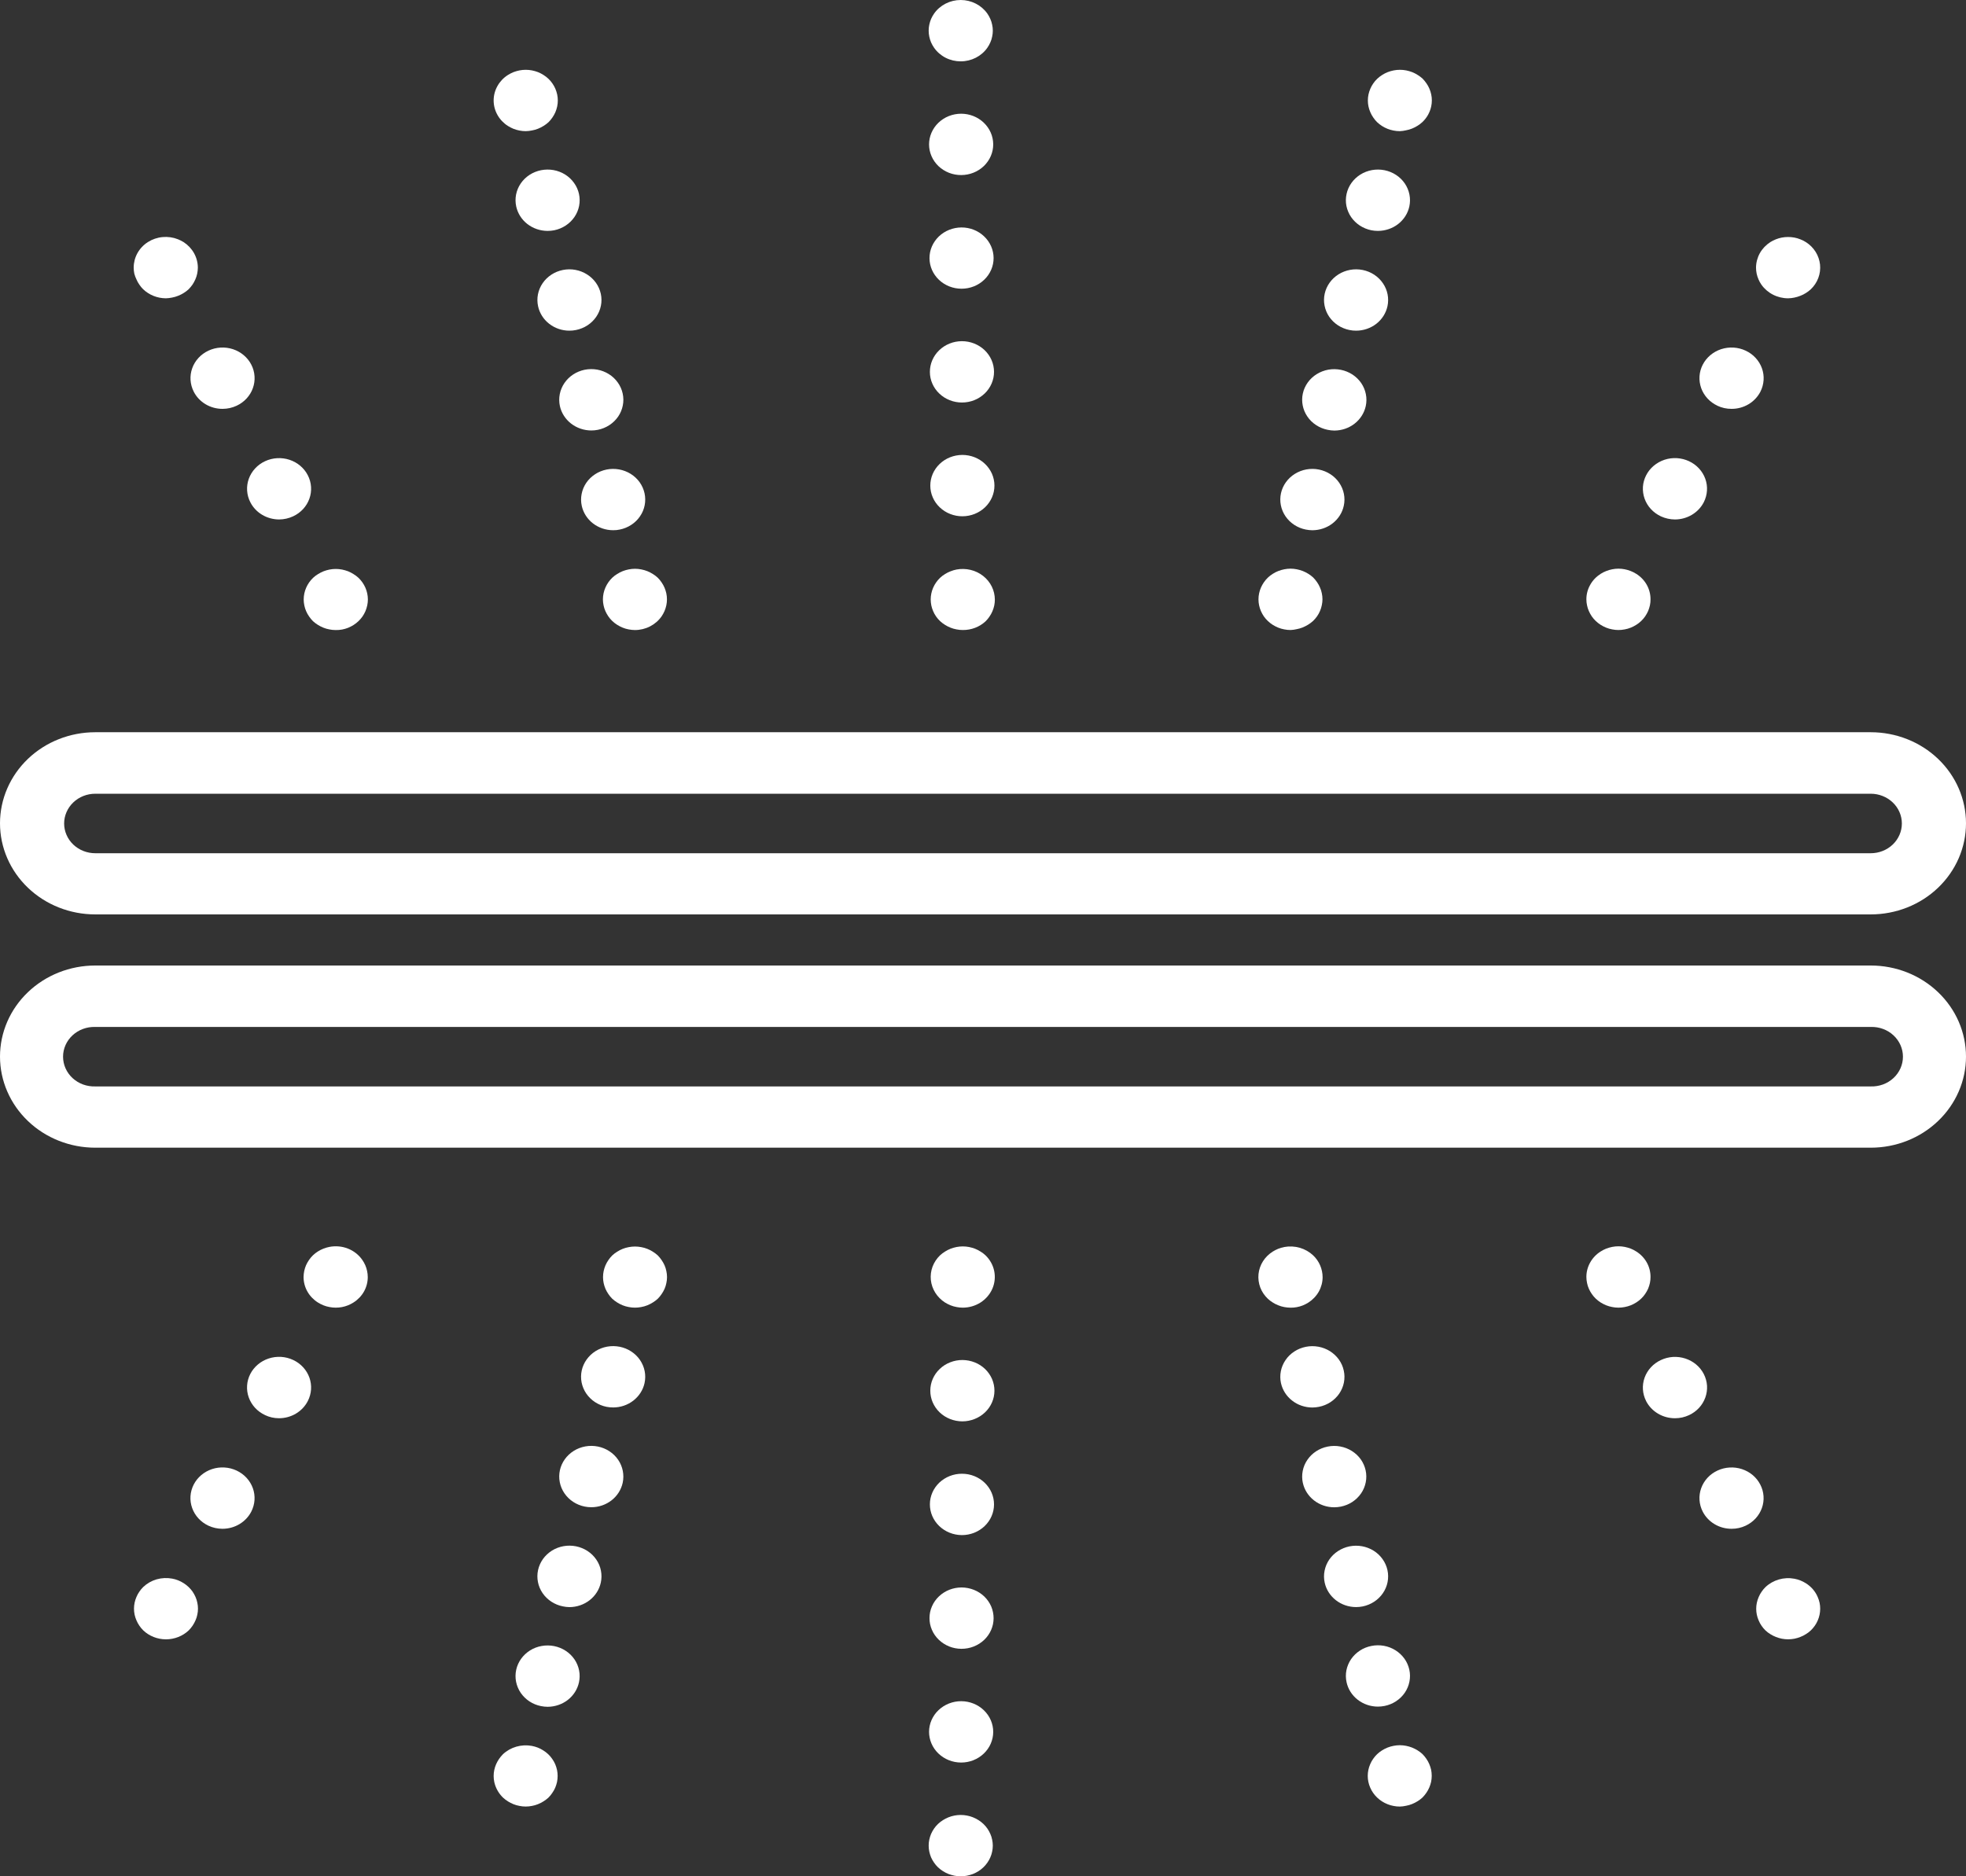 <svg width="66" height="63" viewBox="0 0 66 63" fill="none" xmlns="http://www.w3.org/2000/svg">
<rect x="0" y="0" width="66" height="63" fill="#333333" stroke="none"/>
<path d="M62.802 38.536H3.198C2.35 38.536 1.536 38.214 0.937 37.64C0.337 37.066 0 36.288 0 35.477C0 34.666 0.337 33.888 0.937 33.315C1.536 32.741 2.35 32.419 3.198 32.419H62.802C63.65 32.419 64.464 32.741 65.063 33.315C65.663 33.888 66 34.666 66 35.477C66 36.288 65.663 37.066 65.063 37.64C64.464 38.214 63.65 38.536 62.802 38.536V38.536ZM3.198 34.482C3.058 34.477 2.918 34.5 2.787 34.548C2.656 34.596 2.537 34.669 2.436 34.762C2.335 34.855 2.255 34.967 2.2 35.09C2.145 35.214 2.117 35.346 2.117 35.48C2.117 35.614 2.145 35.747 2.2 35.871C2.255 35.994 2.335 36.106 2.436 36.199C2.537 36.292 2.656 36.365 2.787 36.413C2.918 36.461 3.058 36.483 3.198 36.479H62.802C62.942 36.483 63.082 36.461 63.213 36.413C63.344 36.365 63.464 36.292 63.564 36.199C63.665 36.106 63.745 35.994 63.8 35.871C63.855 35.747 63.883 35.614 63.883 35.48C63.883 35.346 63.855 35.214 63.8 35.09C63.745 34.967 63.665 34.855 63.564 34.762C63.464 34.669 63.344 34.596 63.213 34.548C63.082 34.5 62.942 34.477 62.802 34.482H3.198Z" fill="white"/>
<path d="M62.802 30.703H3.198C2.35 30.703 1.536 30.381 0.937 29.807C0.337 29.233 0 28.455 0 27.644C0 26.833 0.337 26.055 0.937 25.481C1.536 24.908 2.35 24.586 3.198 24.586H62.802C63.65 24.586 64.464 24.908 65.063 25.481C65.663 26.055 66 26.833 66 27.644C66 28.455 65.663 29.233 65.063 29.807C64.464 30.381 63.65 30.703 62.802 30.703V30.703ZM3.198 26.651C3.061 26.651 2.925 26.677 2.798 26.727C2.671 26.778 2.556 26.851 2.459 26.944C2.362 27.037 2.285 27.147 2.233 27.268C2.18 27.389 2.153 27.519 2.153 27.65C2.153 27.782 2.18 27.911 2.233 28.033C2.285 28.154 2.362 28.264 2.459 28.357C2.556 28.449 2.671 28.523 2.798 28.573C2.925 28.623 3.061 28.649 3.198 28.649H62.802C63.079 28.649 63.345 28.544 63.541 28.357C63.737 28.169 63.847 27.915 63.847 27.65C63.847 27.385 63.737 27.131 63.541 26.944C63.345 26.757 63.079 26.651 62.802 26.651H3.198Z" fill="white"/>
<path d="M21.317 43.907C21.246 43.907 21.175 43.9 21.106 43.886C21.037 43.874 20.969 43.854 20.904 43.828C20.839 43.802 20.777 43.77 20.719 43.733C20.66 43.697 20.605 43.655 20.555 43.609C20.506 43.561 20.463 43.508 20.425 43.452C20.386 43.396 20.353 43.337 20.326 43.275C20.3 43.212 20.279 43.148 20.265 43.082C20.251 43.016 20.244 42.949 20.244 42.881C20.244 42.813 20.251 42.746 20.265 42.679C20.279 42.614 20.3 42.549 20.326 42.486C20.353 42.424 20.386 42.365 20.425 42.309C20.463 42.253 20.506 42.2 20.555 42.152C20.605 42.106 20.66 42.064 20.719 42.028C20.836 41.953 20.968 41.9 21.107 41.875C21.246 41.848 21.389 41.848 21.528 41.875C21.667 41.9 21.799 41.953 21.916 42.028C21.975 42.064 22.03 42.106 22.081 42.152C22.129 42.2 22.172 42.253 22.21 42.309C22.249 42.365 22.282 42.424 22.31 42.486C22.337 42.548 22.357 42.613 22.37 42.679C22.385 42.746 22.392 42.813 22.392 42.881C22.392 42.949 22.385 43.016 22.37 43.082C22.357 43.148 22.337 43.213 22.31 43.275C22.282 43.337 22.249 43.396 22.21 43.452C22.172 43.508 22.129 43.561 22.081 43.609C22.03 43.655 21.975 43.697 21.916 43.733C21.858 43.77 21.796 43.802 21.731 43.828C21.666 43.854 21.598 43.874 21.529 43.886C21.459 43.9 21.388 43.907 21.317 43.907Z" fill="white"/>
<path d="M18.163 57.286C18.024 57.259 17.893 57.205 17.776 57.129C17.66 57.053 17.56 56.955 17.482 56.842C17.405 56.729 17.352 56.602 17.325 56.469C17.299 56.336 17.3 56.199 17.329 56.067V56.067C17.358 55.935 17.414 55.809 17.494 55.697C17.574 55.586 17.676 55.49 17.794 55.416C17.913 55.342 18.045 55.291 18.184 55.267C18.323 55.242 18.466 55.243 18.604 55.271C18.743 55.299 18.874 55.352 18.991 55.429C19.108 55.505 19.207 55.602 19.285 55.716C19.362 55.829 19.415 55.956 19.441 56.089C19.467 56.221 19.465 56.358 19.436 56.49V56.49C19.386 56.721 19.253 56.929 19.062 57.078C18.87 57.227 18.631 57.308 18.384 57.309V57.309C18.31 57.308 18.236 57.301 18.163 57.286ZM18.895 53.937C18.616 53.881 18.372 53.721 18.215 53.492C18.059 53.263 18.005 52.985 18.063 52.718V52.718C18.092 52.585 18.148 52.46 18.227 52.348C18.307 52.236 18.409 52.141 18.527 52.066C18.645 51.992 18.778 51.941 18.917 51.916C19.056 51.891 19.198 51.893 19.337 51.92V51.92C19.475 51.948 19.607 52.002 19.724 52.078C19.841 52.155 19.941 52.252 20.018 52.366C20.096 52.479 20.149 52.606 20.174 52.74C20.2 52.873 20.198 53.01 20.169 53.142V53.142C20.118 53.373 19.986 53.581 19.794 53.73C19.603 53.879 19.364 53.961 19.117 53.962V53.962C19.042 53.961 18.968 53.952 18.895 53.937ZM19.629 50.586C19.35 50.53 19.105 50.37 18.949 50.141C18.793 49.913 18.738 49.634 18.796 49.367C18.855 49.1 19.022 48.866 19.261 48.716C19.5 48.567 19.791 48.514 20.07 48.57V48.57C20.35 48.626 20.595 48.786 20.751 49.014C20.907 49.243 20.962 49.522 20.904 49.789C20.853 50.02 20.721 50.228 20.53 50.377C20.338 50.526 20.099 50.608 19.852 50.608C19.777 50.608 19.702 50.601 19.629 50.586V50.586ZM20.363 47.237C20.224 47.209 20.093 47.155 19.976 47.079C19.86 47.003 19.76 46.905 19.682 46.792C19.605 46.679 19.552 46.552 19.525 46.419C19.499 46.286 19.5 46.15 19.529 46.017V46.017C19.558 45.885 19.614 45.759 19.694 45.648C19.774 45.536 19.876 45.44 19.994 45.366C20.113 45.292 20.245 45.241 20.384 45.216C20.523 45.191 20.666 45.193 20.804 45.22V45.22C20.943 45.248 21.074 45.301 21.191 45.378C21.308 45.454 21.408 45.551 21.485 45.665C21.562 45.778 21.616 45.905 21.642 46.038C21.668 46.17 21.667 46.307 21.638 46.44V46.44C21.587 46.671 21.455 46.878 21.263 47.027C21.072 47.176 20.832 47.258 20.585 47.258C20.511 47.258 20.436 47.251 20.363 47.237V47.237Z" fill="white"/>
<path d="M17.649 60.658C17.578 60.658 17.508 60.651 17.439 60.637C17.37 60.625 17.302 60.605 17.237 60.579C17.172 60.553 17.11 60.521 17.051 60.484C16.993 60.448 16.938 60.406 16.888 60.36C16.738 60.215 16.636 60.032 16.593 59.833C16.565 59.7 16.565 59.563 16.593 59.43C16.607 59.364 16.628 59.3 16.655 59.237C16.682 59.175 16.715 59.116 16.753 59.06C16.792 59.004 16.835 58.952 16.883 58.903C17.009 58.784 17.163 58.697 17.332 58.648C17.502 58.599 17.681 58.59 17.855 58.622C17.924 58.635 17.991 58.655 18.057 58.68C18.121 58.706 18.183 58.738 18.242 58.776C18.36 58.85 18.462 58.947 18.539 59.06C18.578 59.116 18.612 59.175 18.639 59.237C18.665 59.3 18.685 59.364 18.7 59.43C18.727 59.563 18.727 59.7 18.7 59.833C18.685 59.899 18.665 59.963 18.639 60.026C18.612 60.088 18.578 60.147 18.539 60.203C18.502 60.259 18.459 60.312 18.41 60.36C18.359 60.406 18.304 60.448 18.246 60.484C18.187 60.521 18.125 60.553 18.059 60.579C17.995 60.605 17.927 60.625 17.859 60.637C17.79 60.651 17.719 60.658 17.649 60.658Z" fill="white"/>
<path d="M54.333 43.907C54.262 43.907 54.192 43.9 54.123 43.886C54.054 43.873 53.986 43.854 53.921 43.828C53.856 43.801 53.794 43.77 53.735 43.733C53.617 43.658 53.516 43.561 53.438 43.448C53.399 43.392 53.366 43.333 53.339 43.271C53.311 43.209 53.291 43.144 53.278 43.078C53.264 43.012 53.256 42.944 53.256 42.877C53.255 42.708 53.299 42.541 53.383 42.391C53.466 42.242 53.587 42.114 53.735 42.021C53.794 41.983 53.856 41.952 53.921 41.925C53.986 41.9 54.054 41.881 54.123 41.867C54.262 41.84 54.405 41.84 54.544 41.867C54.612 41.881 54.68 41.901 54.745 41.925C54.81 41.951 54.872 41.983 54.93 42.021C55.079 42.114 55.2 42.241 55.284 42.391C55.367 42.54 55.41 42.708 55.409 42.877C55.409 42.944 55.403 43.012 55.389 43.078C55.374 43.144 55.354 43.208 55.328 43.271C55.3 43.333 55.267 43.392 55.228 43.448C55.151 43.561 55.049 43.658 54.93 43.733C54.872 43.77 54.81 43.802 54.745 43.828C54.68 43.854 54.613 43.873 54.544 43.886C54.474 43.9 54.403 43.907 54.333 43.907Z" fill="white"/>
<path d="M57.162 50.756C57.099 50.634 57.063 50.502 57.054 50.367C57.045 50.232 57.064 50.097 57.11 49.969C57.156 49.841 57.227 49.723 57.321 49.621C57.414 49.52 57.528 49.437 57.655 49.378V49.378C57.782 49.318 57.92 49.283 58.061 49.275C58.202 49.266 58.344 49.284 58.477 49.328C58.611 49.372 58.735 49.44 58.841 49.53C58.947 49.619 59.033 49.728 59.095 49.85V49.85C59.221 50.094 59.24 50.377 59.148 50.635C59.056 50.894 58.861 51.107 58.605 51.227V51.227C58.458 51.297 58.295 51.333 58.131 51.332V51.332C57.929 51.333 57.731 51.279 57.56 51.177C57.388 51.075 57.25 50.929 57.162 50.756ZM55.261 47.042C55.136 46.797 55.118 46.514 55.211 46.256C55.304 45.998 55.501 45.785 55.758 45.666V45.666C55.885 45.606 56.023 45.571 56.164 45.562C56.305 45.554 56.446 45.572 56.58 45.616C56.714 45.66 56.837 45.728 56.944 45.818C57.05 45.907 57.136 46.016 57.198 46.137V46.137C57.26 46.259 57.297 46.391 57.306 46.526C57.314 46.661 57.295 46.796 57.249 46.924C57.203 47.052 57.132 47.17 57.038 47.272C56.944 47.373 56.831 47.456 56.704 47.515V47.515C56.557 47.584 56.395 47.621 56.231 47.62V47.62C56.029 47.621 55.831 47.567 55.66 47.465C55.488 47.363 55.35 47.217 55.261 47.044V47.042Z" fill="white"/>
<path d="M60.029 55.043C59.958 55.043 59.887 55.036 59.818 55.023C59.749 55.009 59.682 54.989 59.617 54.963C59.552 54.938 59.489 54.907 59.431 54.869C59.372 54.834 59.317 54.792 59.268 54.745C59.219 54.698 59.176 54.646 59.138 54.59C59.099 54.534 59.066 54.474 59.04 54.411C59.013 54.349 58.992 54.285 58.978 54.219C58.964 54.153 58.957 54.086 58.957 54.018C58.957 53.95 58.964 53.883 58.978 53.817C58.992 53.751 59.013 53.686 59.04 53.624C59.066 53.562 59.099 53.502 59.138 53.446C59.176 53.39 59.219 53.337 59.268 53.29C59.393 53.171 59.548 53.083 59.717 53.034C59.886 52.985 60.066 52.976 60.239 53.009C60.308 53.022 60.376 53.041 60.44 53.067C60.505 53.093 60.568 53.125 60.626 53.162C60.804 53.274 60.943 53.435 61.022 53.624C61.05 53.686 61.07 53.751 61.085 53.817C61.099 53.883 61.105 53.95 61.105 54.018C61.104 54.291 60.991 54.552 60.789 54.745C60.74 54.792 60.685 54.834 60.626 54.869C60.568 54.907 60.505 54.938 60.44 54.963C60.375 54.989 60.308 55.009 60.239 55.023C60.17 55.036 60.099 55.043 60.029 55.043V55.043Z" fill="white"/>
<path d="M11.268 43.907C11.198 43.907 11.127 43.9 11.059 43.886C10.989 43.874 10.922 43.854 10.857 43.828C10.792 43.802 10.73 43.77 10.671 43.733C10.524 43.64 10.402 43.513 10.318 43.363C10.234 43.214 10.191 43.047 10.191 42.878C10.192 42.81 10.199 42.742 10.213 42.676C10.227 42.61 10.248 42.545 10.274 42.483C10.302 42.421 10.335 42.362 10.374 42.306C10.451 42.192 10.552 42.096 10.67 42.021C10.729 41.984 10.792 41.952 10.857 41.926C10.922 41.9 10.989 41.881 11.059 41.867C11.267 41.827 11.484 41.846 11.681 41.924C11.878 42.002 12.046 42.135 12.164 42.306C12.203 42.362 12.236 42.421 12.263 42.483C12.29 42.545 12.311 42.61 12.324 42.676C12.338 42.742 12.346 42.81 12.346 42.878C12.347 43.047 12.303 43.215 12.22 43.364C12.136 43.514 12.014 43.641 11.866 43.734C11.808 43.771 11.746 43.803 11.681 43.829C11.616 43.855 11.548 43.875 11.479 43.888C11.41 43.901 11.339 43.908 11.268 43.907V43.907Z" fill="white"/>
<path d="M6.995 51.227C6.739 51.106 6.543 50.894 6.451 50.635C6.358 50.377 6.377 50.094 6.502 49.849V49.849C6.564 49.727 6.651 49.619 6.757 49.529C6.863 49.44 6.986 49.371 7.12 49.327C7.254 49.283 7.396 49.265 7.537 49.274C7.678 49.282 7.816 49.318 7.943 49.377V49.377C8.07 49.437 8.183 49.519 8.277 49.621C8.37 49.722 8.442 49.84 8.488 49.968C8.534 50.096 8.553 50.232 8.544 50.367C8.535 50.502 8.498 50.633 8.436 50.755C8.347 50.928 8.209 51.074 8.038 51.176C7.867 51.278 7.669 51.332 7.468 51.332V51.332C7.304 51.332 7.142 51.296 6.995 51.227V51.227ZM8.896 47.513C8.769 47.454 8.656 47.371 8.562 47.27C8.469 47.168 8.397 47.05 8.351 46.922C8.305 46.794 8.286 46.659 8.295 46.524C8.303 46.389 8.34 46.257 8.402 46.135V46.135C8.464 46.014 8.551 45.905 8.657 45.816C8.763 45.726 8.886 45.658 9.02 45.614C9.154 45.57 9.295 45.552 9.436 45.56C9.578 45.569 9.716 45.604 9.842 45.664V45.664C9.969 45.723 10.083 45.806 10.176 45.908C10.27 46.01 10.341 46.128 10.387 46.256C10.432 46.384 10.451 46.52 10.442 46.654C10.432 46.789 10.396 46.921 10.333 47.043V47.043C10.244 47.216 10.107 47.362 9.936 47.464C9.765 47.566 9.568 47.62 9.366 47.62C9.203 47.62 9.042 47.584 8.896 47.514V47.513Z" fill="white"/>
<path d="M5.57 55.044C5.284 55.043 5.011 54.935 4.809 54.743C4.76 54.695 4.717 54.642 4.679 54.586C4.64 54.53 4.607 54.47 4.581 54.407C4.554 54.346 4.533 54.281 4.519 54.216C4.505 54.149 4.498 54.082 4.498 54.014C4.498 53.947 4.505 53.879 4.519 53.813C4.533 53.747 4.554 53.683 4.581 53.62C4.607 53.558 4.64 53.498 4.679 53.442C4.717 53.386 4.76 53.334 4.809 53.286C4.934 53.167 5.088 53.079 5.257 53.03C5.427 52.981 5.606 52.973 5.779 53.005C5.849 53.017 5.916 53.037 5.981 53.063C6.046 53.089 6.109 53.121 6.167 53.159C6.285 53.234 6.386 53.33 6.465 53.442C6.503 53.499 6.536 53.558 6.563 53.62C6.591 53.682 6.611 53.747 6.624 53.813C6.639 53.879 6.646 53.947 6.646 54.014C6.646 54.082 6.639 54.149 6.624 54.216C6.611 54.282 6.591 54.346 6.563 54.407C6.536 54.47 6.503 54.529 6.465 54.586C6.427 54.642 6.384 54.694 6.336 54.743C6.132 54.936 5.856 55.044 5.57 55.044Z" fill="white"/>
<path d="M43.324 43.908C43.253 43.907 43.183 43.9 43.113 43.887C43.044 43.874 42.977 43.855 42.913 43.828C42.847 43.803 42.785 43.771 42.726 43.733C42.668 43.697 42.613 43.656 42.563 43.609C42.45 43.502 42.362 43.372 42.308 43.229C42.254 43.085 42.234 42.932 42.249 42.78C42.265 42.628 42.316 42.481 42.398 42.351C42.481 42.22 42.593 42.109 42.726 42.025C42.785 41.988 42.847 41.956 42.911 41.93C42.977 41.905 43.044 41.885 43.113 41.871C43.287 41.839 43.466 41.848 43.636 41.897C43.805 41.946 43.959 42.034 44.085 42.153C44.185 42.248 44.264 42.362 44.318 42.487C44.345 42.549 44.365 42.614 44.379 42.68C44.393 42.746 44.401 42.814 44.401 42.882C44.401 43.051 44.357 43.218 44.274 43.367C44.19 43.516 44.069 43.643 43.922 43.737C43.863 43.774 43.801 43.806 43.736 43.832C43.671 43.858 43.603 43.878 43.534 43.89C43.465 43.903 43.395 43.909 43.324 43.908V43.908Z" fill="white"/>
<path d="M45.205 56.483C45.176 56.351 45.174 56.215 45.2 56.082C45.227 55.949 45.28 55.822 45.357 55.709C45.435 55.596 45.535 55.499 45.651 55.423C45.768 55.346 45.9 55.293 46.038 55.266V55.266C46.176 55.238 46.319 55.236 46.458 55.261C46.597 55.286 46.729 55.337 46.847 55.411C46.965 55.485 47.067 55.581 47.147 55.692C47.227 55.804 47.282 55.929 47.312 56.062V56.062C47.341 56.194 47.342 56.33 47.316 56.463C47.29 56.596 47.237 56.723 47.16 56.836C47.083 56.949 46.983 57.047 46.866 57.123C46.749 57.2 46.618 57.253 46.479 57.281V57.281C46.406 57.295 46.332 57.303 46.257 57.303V57.303C46.01 57.303 45.77 57.221 45.579 57.072C45.387 56.922 45.255 56.715 45.205 56.483V56.483ZM44.471 53.142C44.442 53.009 44.44 52.873 44.467 52.74C44.493 52.607 44.546 52.48 44.623 52.367C44.701 52.254 44.801 52.156 44.918 52.08C45.035 52.004 45.166 51.95 45.304 51.922V51.922C45.443 51.895 45.585 51.893 45.724 51.918C45.863 51.943 45.995 51.994 46.114 52.068C46.232 52.142 46.334 52.238 46.413 52.35C46.493 52.461 46.549 52.587 46.578 52.719V52.719C46.636 52.987 46.582 53.265 46.425 53.494C46.27 53.722 46.025 53.882 45.746 53.939V53.939C45.672 53.953 45.598 53.961 45.523 53.961V53.961C45.276 53.96 45.037 53.879 44.845 53.729C44.654 53.58 44.522 53.373 44.471 53.142V53.142ZM43.737 49.791C43.708 49.658 43.707 49.522 43.733 49.389C43.759 49.256 43.812 49.129 43.89 49.016C43.967 48.903 44.067 48.805 44.184 48.729C44.301 48.653 44.432 48.599 44.571 48.572V48.572C44.709 48.544 44.852 48.542 44.991 48.568C45.13 48.593 45.262 48.644 45.38 48.718C45.499 48.792 45.601 48.887 45.681 48.999C45.76 49.111 45.816 49.236 45.845 49.369V49.369C45.874 49.501 45.876 49.638 45.849 49.771C45.823 49.904 45.77 50.03 45.693 50.143C45.615 50.257 45.515 50.354 45.398 50.431C45.282 50.507 45.15 50.56 45.012 50.588V50.588C44.939 50.602 44.865 50.61 44.791 50.61V50.61C44.543 50.61 44.303 50.528 44.111 50.378C43.919 50.228 43.787 50.02 43.737 49.788V49.791ZM43.003 46.441C42.974 46.309 42.973 46.172 42.999 46.039C43.025 45.907 43.079 45.78 43.156 45.667C43.233 45.553 43.333 45.456 43.45 45.38C43.567 45.303 43.698 45.25 43.837 45.222V45.222C43.975 45.194 44.118 45.193 44.257 45.218C44.396 45.243 44.528 45.294 44.647 45.368C44.765 45.442 44.867 45.538 44.947 45.649C45.027 45.761 45.083 45.887 45.111 46.019V46.019C45.141 46.151 45.142 46.288 45.116 46.421C45.09 46.554 45.036 46.68 44.959 46.794C44.881 46.907 44.781 47.004 44.665 47.08C44.548 47.156 44.416 47.21 44.278 47.237V47.237C44.205 47.252 44.131 47.259 44.057 47.26V47.26C43.809 47.259 43.569 47.178 43.378 47.028C43.186 46.879 43.054 46.671 43.003 46.439V46.441Z" fill="white"/>
<path d="M46.993 60.659C46.922 60.659 46.851 60.652 46.782 60.638C46.713 60.626 46.646 60.606 46.581 60.58C46.451 60.528 46.332 60.453 46.232 60.357C46.132 60.262 46.053 60.148 45.999 60.023C45.972 59.961 45.951 59.896 45.937 59.83C45.923 59.764 45.916 59.697 45.916 59.63C45.916 59.562 45.923 59.494 45.937 59.428C45.951 59.362 45.972 59.297 45.999 59.235C46.025 59.173 46.058 59.113 46.097 59.058C46.175 58.944 46.276 58.847 46.395 58.773C46.453 58.736 46.516 58.704 46.581 58.678C46.646 58.653 46.713 58.633 46.782 58.62C46.921 58.592 47.065 58.592 47.204 58.62C47.272 58.633 47.339 58.653 47.404 58.678C47.469 58.704 47.532 58.736 47.591 58.773C47.649 58.809 47.704 58.851 47.754 58.897C47.802 58.946 47.845 58.998 47.883 59.054C47.922 59.11 47.955 59.169 47.981 59.231C48.008 59.293 48.029 59.358 48.044 59.424C48.057 59.491 48.064 59.558 48.064 59.626C48.064 59.693 48.057 59.76 48.044 59.826C48.015 59.959 47.961 60.085 47.883 60.198C47.845 60.254 47.802 60.306 47.754 60.355C47.704 60.401 47.649 60.443 47.591 60.479C47.532 60.516 47.469 60.548 47.404 60.574C47.34 60.6 47.273 60.62 47.204 60.632C47.135 60.648 47.064 60.657 46.993 60.659V60.659Z" fill="white"/>
<path d="M32.321 43.907C32.251 43.907 32.181 43.9 32.111 43.886C32.042 43.874 31.974 43.854 31.91 43.828C31.845 43.802 31.782 43.77 31.723 43.733C31.591 43.648 31.48 43.537 31.398 43.406C31.316 43.275 31.265 43.129 31.249 42.977C31.234 42.826 31.253 42.673 31.307 42.529C31.361 42.386 31.447 42.256 31.56 42.148C31.61 42.102 31.665 42.06 31.723 42.025C31.782 41.987 31.845 41.955 31.91 41.929C31.975 41.904 32.042 41.885 32.111 41.871C32.25 41.844 32.393 41.844 32.532 41.871C32.601 41.885 32.668 41.904 32.733 41.929C32.798 41.955 32.86 41.987 32.919 42.025C32.978 42.06 33.032 42.102 33.082 42.148C33.232 42.292 33.335 42.476 33.376 42.676C33.417 42.875 33.396 43.082 33.315 43.27C33.233 43.458 33.096 43.619 32.919 43.733C32.742 43.846 32.534 43.907 32.321 43.907V43.907Z" fill="white"/>
<path d="M32.262 59.181C32.121 59.18 31.981 59.153 31.851 59.101C31.72 59.049 31.602 58.972 31.502 58.876C31.402 58.78 31.324 58.667 31.27 58.541C31.216 58.416 31.189 58.282 31.189 58.147V58.147C31.19 58.012 31.218 57.878 31.273 57.753C31.328 57.629 31.407 57.515 31.508 57.42C31.608 57.325 31.727 57.249 31.858 57.198C31.988 57.147 32.129 57.12 32.27 57.121V57.121C32.556 57.122 32.829 57.232 33.03 57.426C33.231 57.619 33.344 57.882 33.343 58.154V58.154C33.342 58.427 33.228 58.688 33.026 58.88C32.824 59.073 32.551 59.181 32.266 59.181V59.181H32.262ZM32.276 55.362C32.135 55.362 31.995 55.335 31.865 55.283C31.734 55.23 31.616 55.154 31.516 55.058C31.416 54.962 31.337 54.848 31.284 54.723C31.23 54.598 31.203 54.464 31.204 54.328C31.204 54.193 31.232 54.059 31.287 53.935C31.341 53.81 31.421 53.697 31.521 53.602C31.621 53.506 31.74 53.431 31.871 53.379C32.002 53.328 32.142 53.302 32.283 53.302V53.302C32.424 53.303 32.564 53.33 32.695 53.382C32.825 53.434 32.944 53.51 33.044 53.606C33.143 53.702 33.222 53.816 33.276 53.941C33.329 54.067 33.356 54.201 33.356 54.336V54.336C33.355 54.608 33.242 54.869 33.04 55.062C32.838 55.254 32.565 55.362 32.28 55.362H32.276ZM32.289 51.544C32.004 51.542 31.731 51.433 31.53 51.239C31.328 51.045 31.216 50.783 31.217 50.51V50.51C31.217 50.375 31.245 50.241 31.3 50.116C31.354 49.991 31.434 49.878 31.534 49.782C31.635 49.687 31.754 49.612 31.885 49.56C32.016 49.509 32.156 49.483 32.297 49.484C32.439 49.484 32.579 49.511 32.709 49.563C32.84 49.615 32.958 49.692 33.058 49.788C33.157 49.884 33.236 49.998 33.29 50.123C33.343 50.248 33.371 50.382 33.37 50.517C33.369 50.79 33.255 51.051 33.053 51.243C32.852 51.435 32.578 51.544 32.293 51.544V51.544H32.289ZM32.304 47.725C32.162 47.724 32.022 47.697 31.892 47.645C31.761 47.593 31.643 47.517 31.543 47.421C31.443 47.325 31.365 47.211 31.311 47.086C31.257 46.961 31.23 46.827 31.231 46.691C31.231 46.556 31.259 46.422 31.314 46.297C31.369 46.172 31.448 46.059 31.549 45.964C31.649 45.868 31.768 45.793 31.899 45.742C32.03 45.691 32.17 45.664 32.312 45.665C32.453 45.666 32.593 45.693 32.723 45.745C32.854 45.797 32.972 45.873 33.072 45.969C33.171 46.065 33.25 46.179 33.304 46.304C33.357 46.429 33.385 46.563 33.384 46.699V46.699C33.383 46.971 33.269 47.232 33.067 47.424C32.865 47.616 32.592 47.724 32.308 47.725H32.304Z" fill="white"/>
<path d="M32.252 63C32.182 63 32.111 62.994 32.041 62.98C31.973 62.966 31.905 62.947 31.84 62.922C31.775 62.896 31.713 62.864 31.655 62.827C31.536 62.753 31.434 62.656 31.357 62.542C31.318 62.486 31.285 62.427 31.257 62.365C31.231 62.302 31.211 62.238 31.197 62.172C31.183 62.105 31.176 62.038 31.176 61.97C31.175 61.903 31.183 61.836 31.197 61.77C31.211 61.704 31.231 61.639 31.257 61.577C31.285 61.514 31.318 61.455 31.357 61.398C31.435 61.285 31.536 61.189 31.655 61.115C31.713 61.078 31.775 61.046 31.84 61.02C31.905 60.994 31.972 60.974 32.041 60.961C32.18 60.934 32.323 60.934 32.462 60.961C32.531 60.974 32.599 60.993 32.664 61.02C32.729 61.046 32.791 61.078 32.85 61.115C32.968 61.189 33.069 61.286 33.147 61.398C33.186 61.455 33.219 61.514 33.246 61.577C33.274 61.639 33.294 61.703 33.307 61.77C33.322 61.836 33.329 61.903 33.329 61.97C33.329 62.038 33.322 62.105 33.307 62.172C33.294 62.238 33.273 62.303 33.246 62.365C33.219 62.427 33.186 62.486 33.147 62.542C33.069 62.655 32.968 62.752 32.85 62.827C32.791 62.864 32.729 62.896 32.664 62.922C32.599 62.947 32.531 62.967 32.462 62.98C32.393 62.994 32.323 63 32.252 63V63Z" fill="white"/>
<path d="M21.317 21.155C21.247 21.154 21.176 21.147 21.107 21.134C21.038 21.121 20.97 21.102 20.905 21.075C20.841 21.049 20.779 21.017 20.72 20.98C20.602 20.906 20.501 20.81 20.423 20.697C20.384 20.64 20.351 20.581 20.323 20.518C20.296 20.456 20.275 20.392 20.262 20.325C20.248 20.259 20.24 20.192 20.24 20.125C20.241 19.852 20.355 19.59 20.556 19.396C20.606 19.349 20.661 19.308 20.72 19.272C20.779 19.235 20.841 19.203 20.905 19.177C20.971 19.152 21.038 19.132 21.107 19.119C21.246 19.091 21.389 19.091 21.528 19.119C21.597 19.132 21.664 19.152 21.73 19.177C21.794 19.203 21.856 19.235 21.915 19.272C21.974 19.308 22.029 19.349 22.079 19.396C22.128 19.444 22.171 19.497 22.209 19.553C22.248 19.609 22.281 19.669 22.308 19.731C22.334 19.793 22.355 19.858 22.369 19.923C22.383 19.989 22.39 20.057 22.39 20.125C22.39 20.192 22.383 20.259 22.369 20.325C22.355 20.391 22.334 20.456 22.308 20.518C22.281 20.581 22.247 20.64 22.209 20.697C22.11 20.838 21.977 20.953 21.821 21.033C21.665 21.113 21.49 21.155 21.313 21.155H21.317Z" fill="white"/>
<path d="M19.53 16.985C19.501 16.853 19.499 16.716 19.526 16.584C19.552 16.451 19.605 16.324 19.682 16.211C19.76 16.097 19.86 16 19.977 15.924C20.093 15.847 20.225 15.794 20.363 15.766V15.766C20.502 15.738 20.644 15.737 20.784 15.762C20.922 15.787 21.055 15.838 21.174 15.912C21.292 15.986 21.394 16.081 21.474 16.193C21.553 16.305 21.609 16.431 21.638 16.563V16.563C21.667 16.696 21.668 16.832 21.642 16.965C21.616 17.098 21.563 17.224 21.485 17.337C21.408 17.451 21.308 17.548 21.191 17.624C21.074 17.7 20.943 17.754 20.805 17.781C20.732 17.797 20.658 17.804 20.583 17.803C20.336 17.803 20.097 17.721 19.905 17.573C19.713 17.424 19.581 17.216 19.53 16.985V16.985ZM18.796 13.635C18.738 13.367 18.793 13.089 18.949 12.86C19.105 12.632 19.35 12.472 19.629 12.415V12.415C19.768 12.388 19.911 12.386 20.05 12.411C20.189 12.436 20.321 12.487 20.439 12.561C20.558 12.635 20.66 12.731 20.739 12.843C20.819 12.954 20.875 13.08 20.904 13.213V13.213C20.933 13.345 20.935 13.482 20.908 13.614C20.882 13.747 20.829 13.874 20.752 13.987C20.674 14.101 20.574 14.198 20.457 14.274C20.34 14.351 20.209 14.404 20.071 14.432V14.432C19.998 14.447 19.924 14.454 19.849 14.454V14.454C19.602 14.453 19.363 14.371 19.171 14.222C18.98 14.073 18.847 13.866 18.796 13.635V13.635ZM18.064 10.284C18.005 10.017 18.06 9.738 18.216 9.51C18.372 9.281 18.616 9.121 18.896 9.065V9.065C19.175 9.009 19.466 9.062 19.704 9.212C19.943 9.361 20.11 9.595 20.169 9.862V9.862C20.198 9.994 20.2 10.131 20.173 10.264C20.147 10.397 20.094 10.523 20.016 10.637C19.939 10.75 19.839 10.847 19.722 10.924C19.605 11 19.474 11.053 19.336 11.081V11.081C19.263 11.096 19.189 11.103 19.114 11.103V11.103C18.867 11.103 18.628 11.021 18.437 10.872C18.246 10.723 18.114 10.515 18.064 10.284ZM17.33 6.934C17.301 6.802 17.299 6.665 17.325 6.532C17.351 6.399 17.404 6.273 17.482 6.159C17.559 6.046 17.659 5.949 17.776 5.872C17.893 5.796 18.025 5.743 18.163 5.715V5.715C18.302 5.688 18.444 5.686 18.583 5.711C18.722 5.736 18.854 5.787 18.973 5.861C19.091 5.935 19.193 6.031 19.272 6.143C19.352 6.254 19.408 6.38 19.437 6.512C19.495 6.78 19.441 7.058 19.284 7.287C19.128 7.515 18.884 7.675 18.605 7.732V7.732C18.531 7.746 18.457 7.753 18.382 7.753C18.135 7.752 17.896 7.671 17.704 7.522C17.513 7.373 17.381 7.166 17.33 6.934V6.934Z" fill="white"/>
<path d="M17.649 4.404C17.579 4.404 17.509 4.397 17.439 4.383C17.37 4.37 17.303 4.351 17.238 4.325C17.173 4.298 17.11 4.266 17.051 4.229C16.904 4.135 16.783 4.008 16.7 3.859C16.616 3.71 16.572 3.543 16.572 3.373C16.572 3.204 16.616 3.037 16.7 2.888C16.783 2.739 16.904 2.611 17.051 2.518C17.11 2.48 17.173 2.449 17.238 2.422C17.303 2.397 17.371 2.378 17.439 2.364C17.578 2.337 17.721 2.337 17.86 2.364C17.929 2.378 17.996 2.397 18.061 2.422C18.126 2.448 18.188 2.48 18.247 2.518C18.366 2.592 18.467 2.689 18.545 2.802C18.584 2.858 18.617 2.918 18.644 2.98C18.67 3.043 18.691 3.107 18.705 3.172C18.719 3.239 18.726 3.306 18.726 3.374C18.726 3.441 18.719 3.509 18.705 3.575C18.691 3.641 18.67 3.705 18.644 3.768C18.617 3.83 18.584 3.889 18.545 3.945C18.507 4.001 18.464 4.054 18.415 4.102C18.365 4.148 18.31 4.19 18.251 4.226C18.192 4.263 18.13 4.295 18.065 4.321C18 4.347 17.933 4.367 17.864 4.379C17.793 4.394 17.721 4.403 17.649 4.404Z" fill="white"/>
<path d="M54.333 21.154C54.262 21.154 54.192 21.147 54.123 21.133C54.054 21.121 53.986 21.101 53.921 21.075C53.856 21.049 53.794 21.017 53.735 20.98C53.617 20.905 53.516 20.809 53.438 20.697C53.4 20.64 53.366 20.58 53.339 20.518C53.311 20.456 53.291 20.391 53.278 20.325C53.263 20.259 53.256 20.192 53.256 20.125C53.255 19.955 53.299 19.788 53.383 19.639C53.466 19.489 53.587 19.362 53.735 19.268C53.793 19.231 53.856 19.199 53.921 19.174C53.986 19.148 54.054 19.128 54.123 19.115C54.262 19.087 54.405 19.087 54.544 19.115C54.613 19.128 54.68 19.148 54.745 19.174C54.81 19.199 54.872 19.231 54.93 19.268C55.079 19.361 55.2 19.488 55.284 19.638C55.367 19.788 55.41 19.955 55.409 20.125C55.41 20.192 55.403 20.259 55.389 20.325C55.374 20.391 55.354 20.456 55.328 20.518C55.3 20.58 55.267 20.64 55.228 20.697C55.15 20.809 55.049 20.906 54.93 20.98C54.872 21.017 54.81 21.049 54.745 21.075C54.68 21.101 54.613 21.121 54.544 21.133C54.474 21.147 54.403 21.154 54.333 21.154V21.154Z" fill="white"/>
<path d="M55.756 17.337C55.629 17.277 55.516 17.194 55.422 17.093C55.328 16.992 55.257 16.873 55.211 16.746C55.165 16.618 55.146 16.482 55.154 16.347C55.163 16.212 55.2 16.08 55.262 15.959V15.959C55.324 15.837 55.41 15.729 55.517 15.639C55.623 15.55 55.746 15.481 55.88 15.437C56.013 15.393 56.155 15.375 56.296 15.383C56.437 15.392 56.575 15.427 56.702 15.486V15.486C56.829 15.545 56.943 15.628 57.036 15.729C57.13 15.831 57.202 15.949 57.248 16.077C57.294 16.205 57.313 16.34 57.304 16.475C57.295 16.61 57.259 16.742 57.197 16.864C57.108 17.037 56.97 17.183 56.799 17.285C56.628 17.387 56.43 17.442 56.228 17.442V17.442C56.065 17.441 55.903 17.405 55.756 17.337V17.337ZM57.656 13.623C57.529 13.564 57.415 13.481 57.322 13.38C57.228 13.278 57.156 13.16 57.11 13.032C57.065 12.904 57.045 12.769 57.054 12.634C57.063 12.499 57.099 12.367 57.162 12.245V12.245C57.288 12 57.51 11.813 57.78 11.724C58.051 11.636 58.347 11.654 58.603 11.774V11.774C58.73 11.833 58.844 11.916 58.937 12.017C59.031 12.119 59.103 12.237 59.149 12.365C59.195 12.493 59.214 12.628 59.205 12.763C59.196 12.898 59.16 13.03 59.098 13.152V13.152C59.009 13.325 58.871 13.471 58.7 13.573C58.529 13.675 58.331 13.729 58.13 13.728V13.728C57.964 13.729 57.801 13.693 57.653 13.623H57.656Z" fill="white"/>
<path d="M60.028 10.016C59.851 10.016 59.677 9.974 59.521 9.894C59.364 9.814 59.231 9.699 59.132 9.558C59.093 9.502 59.06 9.443 59.034 9.38C59.007 9.318 58.986 9.254 58.972 9.188C58.958 9.122 58.951 9.054 58.951 8.987C58.952 8.817 58.996 8.651 59.079 8.501C59.163 8.352 59.283 8.225 59.43 8.13C59.489 8.093 59.551 8.061 59.616 8.036C59.681 8.01 59.748 7.99 59.817 7.977C59.956 7.951 60.099 7.951 60.239 7.977C60.307 7.99 60.375 8.01 60.439 8.036C60.505 8.062 60.567 8.093 60.626 8.13C60.758 8.214 60.87 8.326 60.952 8.457C61.033 8.587 61.084 8.734 61.1 8.885C61.115 9.037 61.096 9.19 61.042 9.333C60.988 9.477 60.902 9.607 60.789 9.714C60.739 9.761 60.684 9.802 60.626 9.838C60.567 9.876 60.505 9.907 60.439 9.932C60.375 9.958 60.307 9.978 60.239 9.992C60.17 10.007 60.099 10.015 60.028 10.016V10.016Z" fill="white"/>
<path d="M11.268 21.155C11.198 21.155 11.127 21.148 11.059 21.134C10.989 21.122 10.922 21.102 10.857 21.076C10.792 21.05 10.73 21.018 10.671 20.981C10.613 20.945 10.557 20.904 10.507 20.857C10.459 20.809 10.416 20.757 10.378 20.701C10.339 20.645 10.305 20.585 10.278 20.523C10.251 20.461 10.23 20.396 10.217 20.33C10.203 20.264 10.195 20.197 10.195 20.129C10.196 19.856 10.309 19.595 10.511 19.401C10.561 19.355 10.616 19.313 10.674 19.278C10.733 19.241 10.796 19.209 10.861 19.182C10.926 19.157 10.993 19.138 11.062 19.124C11.201 19.097 11.344 19.097 11.483 19.124C11.552 19.138 11.619 19.157 11.685 19.182C11.749 19.208 11.812 19.24 11.87 19.278C11.929 19.313 11.984 19.355 12.034 19.401C12.236 19.595 12.349 19.856 12.35 20.129C12.35 20.197 12.342 20.264 12.328 20.33C12.314 20.396 12.293 20.46 12.267 20.523C12.24 20.585 12.207 20.645 12.168 20.701C12.089 20.813 11.988 20.91 11.87 20.985C11.812 21.022 11.749 21.054 11.685 21.08C11.62 21.106 11.552 21.125 11.483 21.138C11.412 21.151 11.34 21.157 11.268 21.155Z" fill="white"/>
<path d="M8.404 16.864C8.341 16.742 8.305 16.61 8.296 16.475C8.287 16.34 8.306 16.205 8.352 16.077C8.398 15.949 8.47 15.831 8.564 15.729C8.657 15.628 8.771 15.545 8.898 15.486V15.486C9.154 15.367 9.449 15.35 9.718 15.438C9.988 15.527 10.209 15.714 10.334 15.959V15.959C10.46 16.204 10.479 16.487 10.386 16.745C10.294 17.004 10.098 17.216 9.841 17.336V17.336C9.694 17.405 9.533 17.441 9.369 17.442V17.442C9.168 17.441 8.97 17.387 8.8 17.285C8.629 17.183 8.492 17.037 8.404 16.864V16.864ZM6.504 13.15C6.379 12.905 6.36 12.623 6.453 12.364C6.545 12.106 6.741 11.894 6.997 11.774V11.774C7.253 11.654 7.549 11.636 7.819 11.724C8.089 11.813 8.312 12 8.437 12.245V12.245C8.5 12.367 8.536 12.499 8.545 12.634C8.554 12.769 8.535 12.904 8.489 13.032C8.444 13.16 8.372 13.278 8.278 13.38C8.185 13.481 8.071 13.564 7.944 13.623V13.623C7.797 13.692 7.636 13.728 7.472 13.728V13.728C7.27 13.729 7.072 13.675 6.901 13.573C6.73 13.471 6.592 13.325 6.504 13.151V13.15Z" fill="white"/>
<path d="M5.569 10.016C5.283 10.015 5.01 9.906 4.808 9.714C4.759 9.666 4.716 9.614 4.679 9.558C4.639 9.502 4.606 9.442 4.58 9.379C4.55 9.318 4.526 9.254 4.509 9.188C4.495 9.121 4.488 9.053 4.488 8.986C4.488 8.816 4.531 8.649 4.614 8.499C4.697 8.35 4.818 8.222 4.965 8.128C5.113 8.034 5.282 7.976 5.459 7.96C5.635 7.944 5.813 7.969 5.977 8.035C6.042 8.061 6.104 8.092 6.163 8.129C6.31 8.224 6.43 8.351 6.514 8.501C6.597 8.65 6.641 8.816 6.642 8.986C6.641 9.054 6.634 9.121 6.62 9.188C6.607 9.253 6.586 9.318 6.559 9.379C6.532 9.441 6.499 9.501 6.461 9.558C6.422 9.613 6.379 9.665 6.331 9.714C6.281 9.76 6.226 9.801 6.168 9.837C6.109 9.874 6.047 9.906 5.982 9.931C5.917 9.958 5.849 9.977 5.78 9.991C5.71 10.005 5.64 10.014 5.569 10.016Z" fill="white"/>
<path d="M43.325 21.154C43.254 21.154 43.183 21.147 43.114 21.133C43.045 21.121 42.978 21.101 42.913 21.075C42.848 21.049 42.786 21.017 42.727 20.98C42.609 20.905 42.508 20.809 42.429 20.697C42.391 20.64 42.357 20.58 42.33 20.518C42.303 20.456 42.283 20.391 42.269 20.325C42.255 20.259 42.248 20.192 42.248 20.125C42.248 20.057 42.255 19.989 42.269 19.923C42.283 19.857 42.303 19.793 42.33 19.731C42.357 19.669 42.39 19.609 42.429 19.553C42.507 19.439 42.608 19.342 42.727 19.268C42.786 19.23 42.848 19.198 42.913 19.173C42.978 19.148 43.045 19.128 43.114 19.115C43.253 19.087 43.396 19.087 43.534 19.115C43.603 19.128 43.671 19.148 43.736 19.173C43.801 19.199 43.864 19.231 43.923 19.268C43.981 19.304 44.036 19.346 44.086 19.392C44.134 19.441 44.177 19.493 44.215 19.549C44.254 19.605 44.287 19.665 44.313 19.727C44.341 19.789 44.361 19.853 44.374 19.919C44.389 19.985 44.396 20.053 44.396 20.121C44.396 20.188 44.389 20.255 44.374 20.321C44.361 20.388 44.341 20.452 44.313 20.515C44.261 20.64 44.181 20.754 44.081 20.849C44.031 20.895 43.976 20.936 43.917 20.973C43.858 21.009 43.796 21.041 43.731 21.068C43.666 21.094 43.599 21.113 43.529 21.126C43.462 21.142 43.394 21.151 43.325 21.154Z" fill="white"/>
<path d="M43.837 17.781C43.698 17.754 43.567 17.7 43.45 17.624C43.333 17.547 43.233 17.45 43.156 17.337C43.079 17.224 43.025 17.097 42.999 16.964C42.973 16.831 42.974 16.694 43.003 16.562V16.562C43.062 16.295 43.229 16.061 43.468 15.912C43.708 15.762 43.999 15.71 44.278 15.766C44.416 15.794 44.548 15.847 44.665 15.924C44.782 16 44.881 16.097 44.959 16.211C45.036 16.324 45.09 16.451 45.116 16.584C45.142 16.716 45.141 16.853 45.111 16.985V16.985C45.061 17.217 44.928 17.424 44.736 17.573C44.545 17.722 44.305 17.803 44.058 17.804V17.804C43.984 17.803 43.91 17.796 43.837 17.781ZM44.571 14.432C44.432 14.404 44.301 14.351 44.184 14.274C44.067 14.198 43.967 14.101 43.89 13.987C43.812 13.874 43.759 13.747 43.733 13.614C43.707 13.482 43.708 13.345 43.737 13.213V13.213C43.766 13.08 43.823 12.954 43.903 12.842C43.983 12.731 44.085 12.635 44.204 12.562C44.323 12.488 44.456 12.437 44.595 12.412C44.734 12.388 44.877 12.39 45.016 12.418V12.418C45.154 12.446 45.285 12.499 45.402 12.575C45.519 12.652 45.619 12.749 45.697 12.862C45.774 12.976 45.827 13.102 45.853 13.235C45.88 13.368 45.878 13.505 45.849 13.637V13.637C45.798 13.868 45.666 14.076 45.474 14.225C45.282 14.375 45.043 14.456 44.796 14.457V14.457C44.72 14.456 44.645 14.448 44.571 14.432V14.432ZM45.304 11.081C45.166 11.053 45.035 11 44.918 10.924C44.801 10.847 44.701 10.75 44.623 10.637C44.546 10.523 44.493 10.397 44.467 10.264C44.44 10.131 44.442 9.994 44.471 9.862V9.862C44.53 9.595 44.697 9.361 44.936 9.211C45.175 9.062 45.466 9.009 45.746 9.065V9.065C46.025 9.121 46.27 9.281 46.425 9.51C46.582 9.738 46.636 10.017 46.578 10.284V10.284C46.527 10.515 46.395 10.723 46.204 10.872C46.012 11.021 45.773 11.103 45.526 11.103V11.103C45.451 11.103 45.377 11.096 45.304 11.081V11.081ZM46.038 7.732C45.9 7.704 45.768 7.65 45.651 7.574C45.535 7.498 45.435 7.4 45.357 7.287C45.28 7.174 45.227 7.047 45.2 6.914C45.174 6.781 45.176 6.645 45.205 6.512V6.512C45.234 6.38 45.289 6.254 45.369 6.143C45.449 6.031 45.551 5.935 45.669 5.861C45.788 5.787 45.92 5.736 46.059 5.711C46.198 5.686 46.341 5.688 46.479 5.715V5.715C46.618 5.743 46.749 5.796 46.866 5.873C46.983 5.949 47.083 6.047 47.16 6.16C47.237 6.273 47.29 6.4 47.316 6.533C47.342 6.666 47.341 6.802 47.312 6.934V6.934C47.261 7.166 47.129 7.373 46.937 7.522C46.745 7.671 46.506 7.752 46.259 7.753V7.753C46.185 7.753 46.111 7.746 46.038 7.732V7.732Z" fill="white"/>
<path d="M46.992 4.404C46.921 4.404 46.85 4.397 46.781 4.383C46.712 4.37 46.645 4.351 46.58 4.325C46.449 4.273 46.331 4.197 46.23 4.102C46.182 4.054 46.138 4.001 46.101 3.945C46.062 3.889 46.029 3.83 46.003 3.768C45.976 3.705 45.955 3.641 45.941 3.575C45.927 3.509 45.92 3.441 45.92 3.374C45.92 3.306 45.927 3.239 45.941 3.172C45.955 3.106 45.976 3.042 46.003 2.979C46.029 2.917 46.062 2.858 46.101 2.802C46.178 2.689 46.28 2.592 46.399 2.518C46.457 2.48 46.52 2.448 46.585 2.422C46.65 2.397 46.717 2.378 46.786 2.364C46.925 2.337 47.068 2.337 47.208 2.364C47.276 2.378 47.343 2.397 47.408 2.422C47.473 2.448 47.536 2.48 47.594 2.518C47.653 2.554 47.708 2.595 47.758 2.641C47.806 2.69 47.849 2.743 47.887 2.799C47.926 2.854 47.959 2.914 47.985 2.976C48.012 3.038 48.033 3.103 48.047 3.169C48.061 3.235 48.068 3.303 48.068 3.37C48.068 3.438 48.061 3.505 48.047 3.571C48.005 3.771 47.903 3.954 47.752 4.098C47.702 4.144 47.648 4.186 47.589 4.222C47.531 4.259 47.468 4.291 47.403 4.317C47.339 4.343 47.271 4.363 47.202 4.375C47.133 4.392 47.063 4.401 46.992 4.404V4.404Z" fill="white"/>
<path d="M32.321 21.154C32.25 21.154 32.18 21.147 32.111 21.133C32.042 21.121 31.974 21.101 31.909 21.075C31.844 21.049 31.782 21.017 31.723 20.98C31.665 20.944 31.61 20.902 31.56 20.856C31.459 20.761 31.38 20.647 31.327 20.522C31.3 20.459 31.279 20.395 31.265 20.329C31.252 20.263 31.245 20.195 31.244 20.128C31.245 19.855 31.358 19.594 31.56 19.4C31.609 19.354 31.664 19.312 31.723 19.277C31.782 19.239 31.844 19.208 31.909 19.183C31.974 19.156 32.042 19.137 32.111 19.123C32.267 19.094 32.428 19.098 32.583 19.135C32.737 19.172 32.881 19.241 33.004 19.338C33.127 19.434 33.226 19.556 33.294 19.693C33.362 19.831 33.397 19.981 33.398 20.133C33.398 20.201 33.391 20.268 33.377 20.334C33.363 20.4 33.342 20.464 33.315 20.527C33.288 20.589 33.255 20.649 33.216 20.705C33.179 20.761 33.136 20.813 33.087 20.861C32.882 21.052 32.607 21.157 32.321 21.154Z" fill="white"/>
<path d="M31.231 16.308C31.23 16.173 31.258 16.039 31.311 15.914C31.365 15.789 31.444 15.675 31.544 15.579C31.643 15.483 31.762 15.407 31.892 15.355C32.023 15.303 32.162 15.276 32.304 15.275V15.275C32.445 15.275 32.585 15.301 32.716 15.352C32.847 15.404 32.966 15.479 33.066 15.575C33.166 15.67 33.246 15.783 33.301 15.908C33.355 16.033 33.384 16.166 33.384 16.302C33.385 16.575 33.272 16.837 33.071 17.031C32.87 17.224 32.597 17.334 32.312 17.335V17.335C32.17 17.336 32.03 17.309 31.899 17.258C31.768 17.207 31.649 17.131 31.549 17.036C31.448 16.94 31.368 16.827 31.314 16.702C31.259 16.577 31.231 16.443 31.231 16.308V16.308ZM31.217 12.489C31.216 12.216 31.328 11.954 31.53 11.76C31.731 11.566 32.004 11.457 32.289 11.456V11.456C32.575 11.455 32.849 11.563 33.052 11.755C33.254 11.947 33.369 12.209 33.37 12.482V12.482C33.371 12.617 33.343 12.751 33.29 12.876C33.236 13.002 33.157 13.116 33.058 13.211C32.958 13.307 32.84 13.384 32.709 13.436C32.579 13.488 32.439 13.515 32.297 13.515V13.515C32.156 13.516 32.016 13.49 31.885 13.438C31.754 13.387 31.635 13.312 31.535 13.216C31.434 13.121 31.355 13.008 31.3 12.883C31.245 12.758 31.217 12.624 31.217 12.489V12.489ZM31.204 8.671C31.203 8.535 31.23 8.401 31.284 8.276C31.338 8.151 31.417 8.037 31.516 7.941C31.616 7.845 31.734 7.769 31.865 7.717C31.995 7.665 32.135 7.638 32.276 7.637V7.637C32.562 7.636 32.836 7.744 33.038 7.937C33.24 8.129 33.355 8.39 33.356 8.663V8.663C33.356 8.798 33.329 8.932 33.275 9.057C33.221 9.182 33.142 9.296 33.043 9.391C32.943 9.487 32.825 9.563 32.694 9.615C32.564 9.667 32.424 9.694 32.283 9.694V9.694C31.998 9.695 31.724 9.588 31.522 9.396C31.32 9.204 31.205 8.943 31.204 8.671V8.671ZM31.189 4.852C31.189 4.717 31.216 4.583 31.27 4.458C31.324 4.333 31.402 4.219 31.502 4.123C31.602 4.027 31.72 3.95 31.851 3.898C31.981 3.846 32.121 3.819 32.262 3.818V3.818C32.548 3.818 32.822 3.925 33.024 4.118C33.227 4.31 33.342 4.572 33.343 4.845V4.845C33.344 5.118 33.231 5.38 33.03 5.574C32.829 5.767 32.556 5.877 32.27 5.878V5.878C32.129 5.879 31.988 5.853 31.858 5.802C31.727 5.75 31.608 5.675 31.507 5.58C31.407 5.484 31.327 5.371 31.273 5.246C31.218 5.121 31.19 4.987 31.189 4.852V4.852Z" fill="white"/>
<path d="M32.252 2.06C32.075 2.06 31.901 2.019 31.744 1.939C31.588 1.859 31.455 1.743 31.357 1.602C31.318 1.546 31.285 1.486 31.257 1.424C31.231 1.362 31.211 1.297 31.197 1.232C31.169 1.099 31.169 0.961 31.197 0.828C31.211 0.763 31.231 0.699 31.257 0.636C31.285 0.574 31.318 0.514 31.357 0.458C31.455 0.317 31.588 0.202 31.744 0.122C31.9 0.042 32.075 0 32.252 0C32.429 0 32.603 0.042 32.759 0.122C32.916 0.202 33.048 0.317 33.147 0.458C33.186 0.514 33.219 0.574 33.246 0.636C33.274 0.698 33.294 0.762 33.307 0.828C33.337 0.961 33.337 1.099 33.307 1.232C33.294 1.298 33.274 1.362 33.246 1.424C33.219 1.486 33.186 1.546 33.147 1.602C33.049 1.743 32.916 1.858 32.76 1.938C32.604 2.018 32.429 2.06 32.252 2.06V2.06Z" fill="white"/>
</svg>
